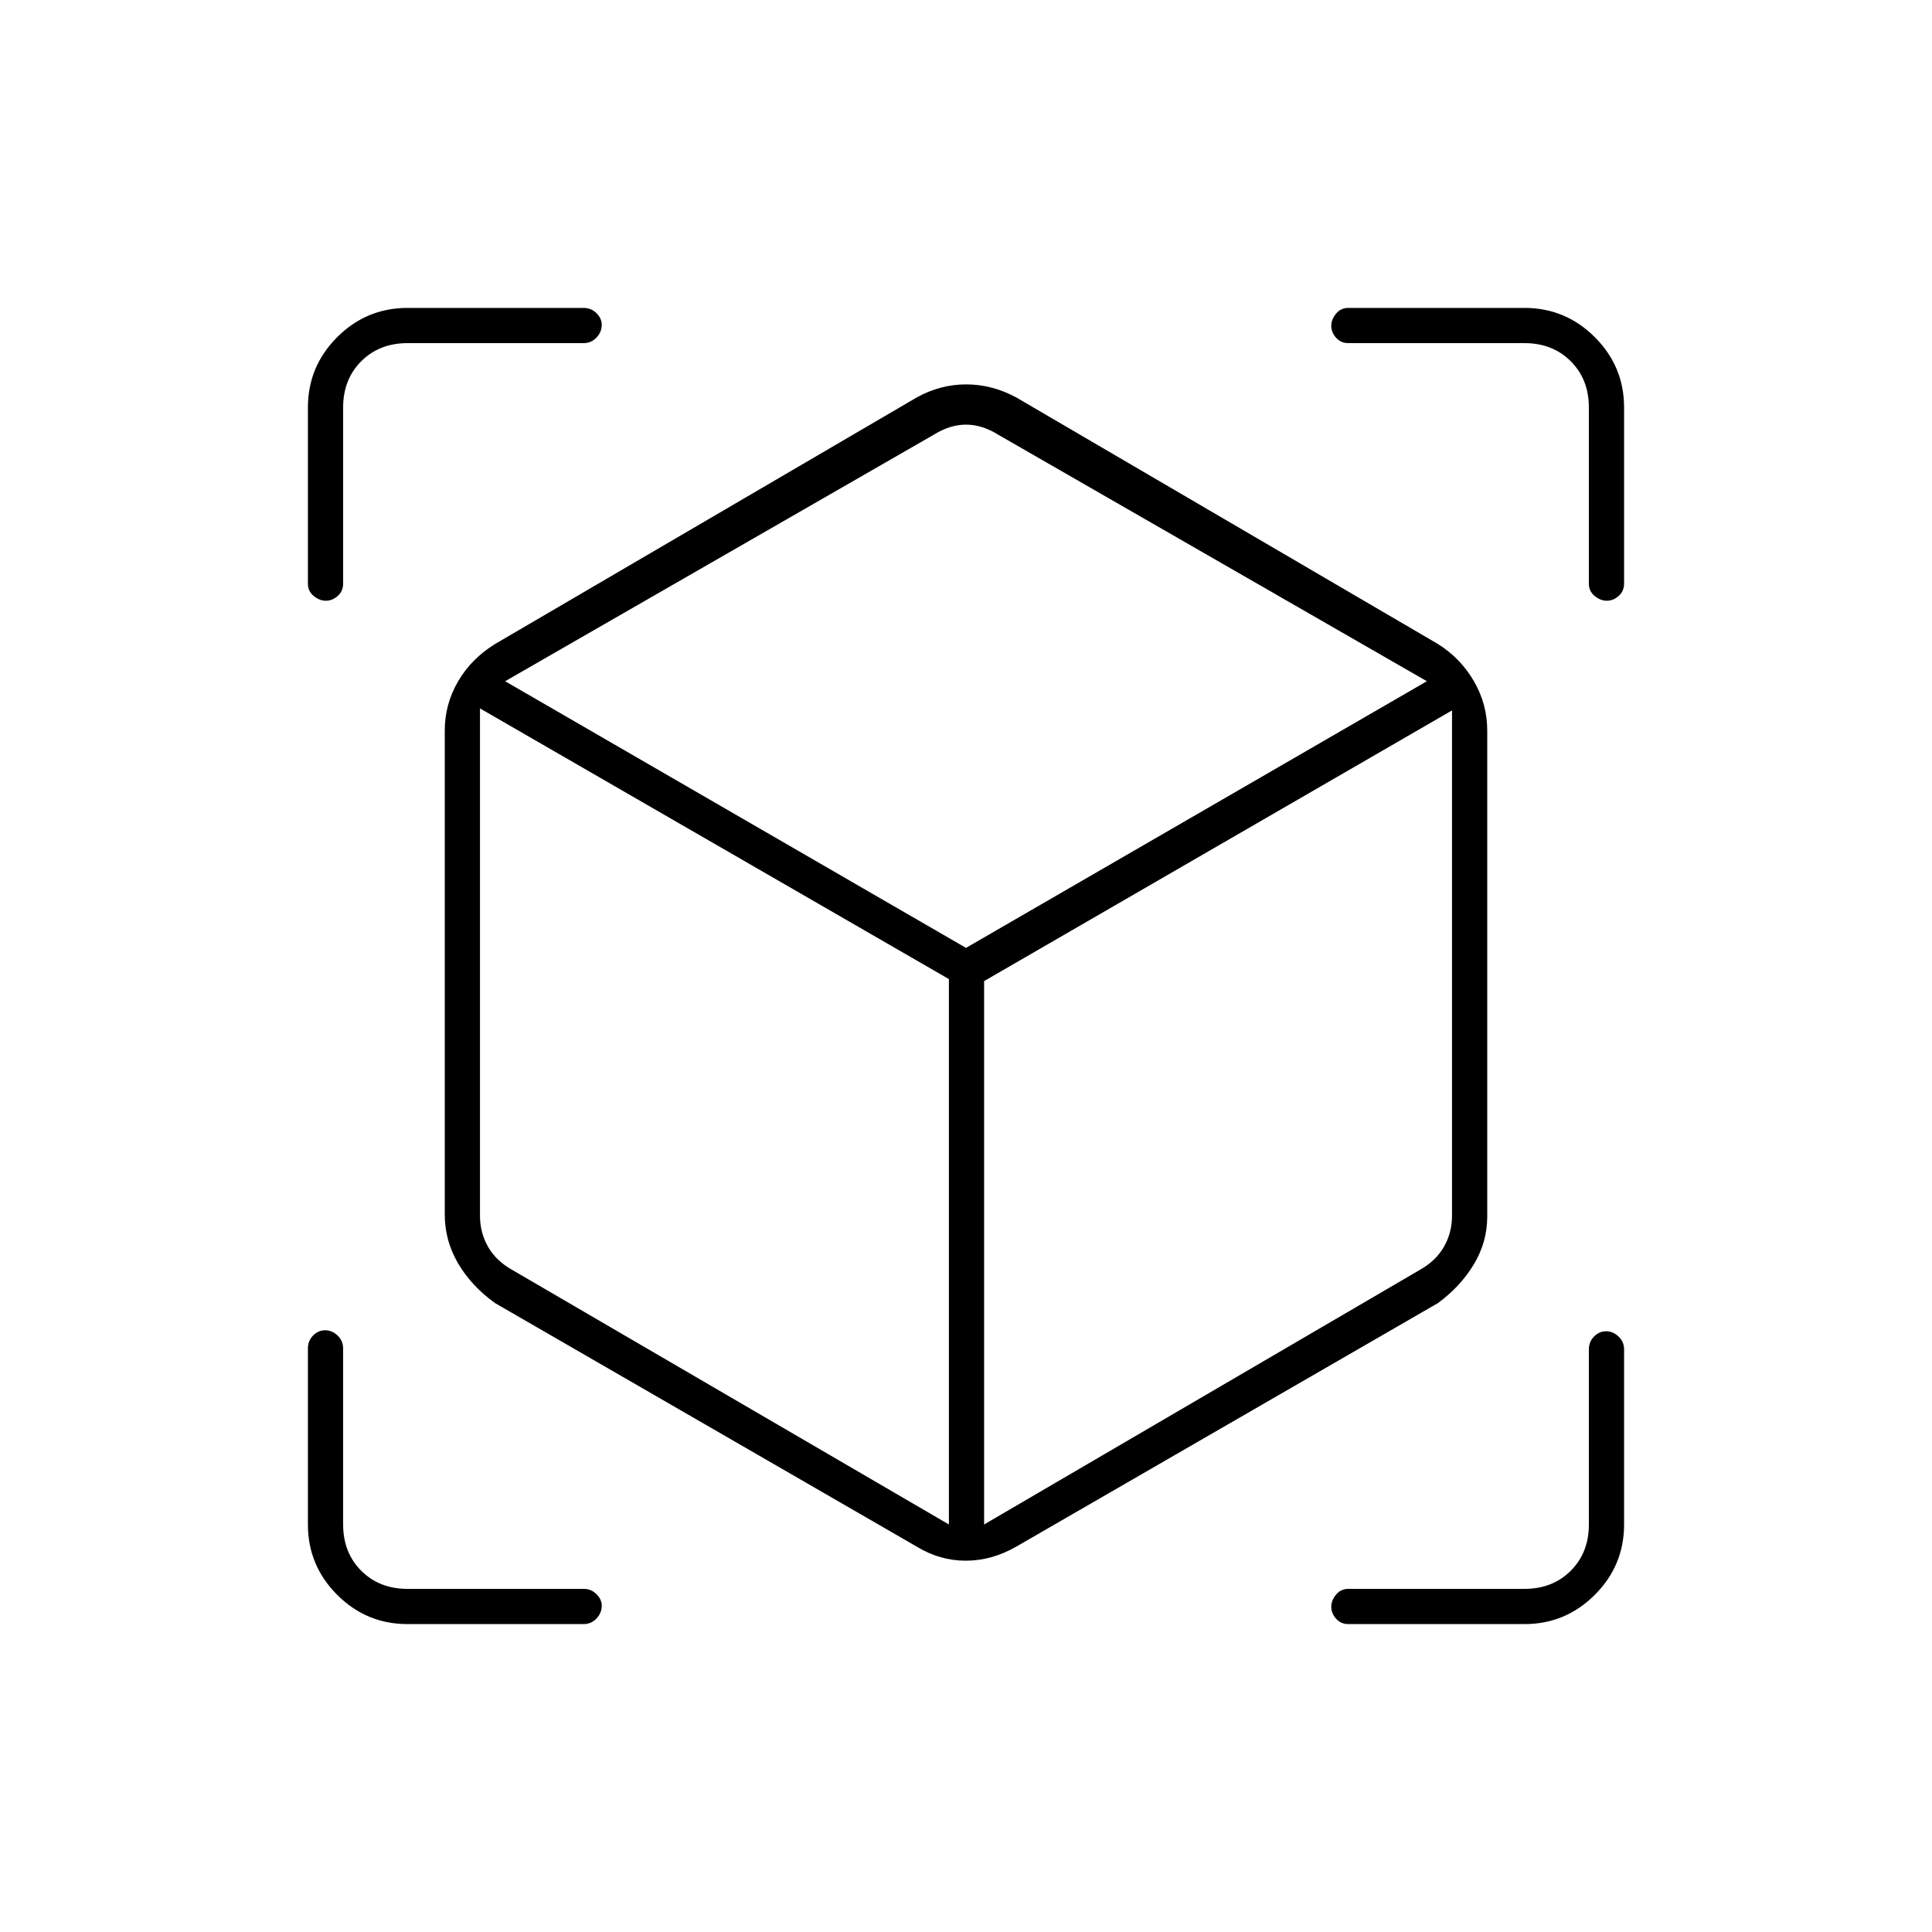 <svg xmlns="http://www.w3.org/2000/svg" height="20" viewBox="0 -960 960 960" width="20"><path d="M455.5-191.5 246-312.5q-11.75-8.43-18.37-19.73-6.63-11.3-6.63-24.27V-597q0-13.01 6.57-24.35Q234.15-632.69 246-640l209.5-122.5q11.68-6.5 24.59-6.5t24.91 6.5L714.5-640q11.32 7.13 17.91 18.53Q739-610.08 739-597v241.5q0 12.65-6.64 23.71-6.64 11.05-17.86 19.29L505-191.5q-12.21 7-25.12 7t-24.38-7Zm16-11v-271L238.5-608v252q0 8.5 4 15.5t12 11.5l217 126.5Zm17.5 0L705.5-329q8-4.5 12-11.5t4-15.5v-251L489-472.5v270Zm-327.07-459q-3.21 0-6.07-2.38Q153-666.25 153-670v-87.5q0-20.42 14.54-34.96T202.5-807H290q3.75 0 6.38 2.61 2.62 2.61 2.62 5.71 0 3.68-2.62 6.43-2.63 2.75-6.38 2.75h-87.5q-14 0-23 9t-9 23v87.5q0 3.75-2.68 6.12-2.69 2.38-5.89 2.38ZM202.5-153q-20.42 0-34.96-14.54T153-202.5V-290q0-3.75 2.57-6.38 2.58-2.62 6-2.62 3.43 0 6.18 2.62 2.75 2.63 2.75 6.38v87.5q0 14 9 23t23 9H290q3.75 0 6.38 2.61 2.62 2.61 2.62 5.71 0 3.68-2.62 6.43Q293.75-153 290-153h-87.5Zm555 0H670q-3.75 0-6.12-2.68-2.38-2.69-2.38-5.89 0-3.21 2.38-6.07 2.37-2.86 6.12-2.86h87.5q14 0 23-9t9-23v-87q0-3.75 2.57-6.38 2.58-2.62 6-2.62 3.43 0 6.18 2.62 2.75 2.63 2.75 6.38v87q0 20.42-14.54 34.96T757.5-153Zm32-517v-87.5q0-14-9-23t-23-9H670q-3.75 0-6.12-2.68-2.38-2.69-2.38-5.89 0-3.21 2.38-6.07Q666.25-807 670-807h87.5q20.42 0 34.96 14.54T807-757.5v87.5q0 3.75-2.68 6.12-2.69 2.38-5.89 2.38-3.21 0-6.07-2.38-2.86-2.37-2.86-6.12ZM480-489l229-132.5L496-744q-8-5-16-5t-16 5L251-621.5 480-489Zm0 6Zm0-6Zm9 16.5Zm-17.5-1Z"/></svg>